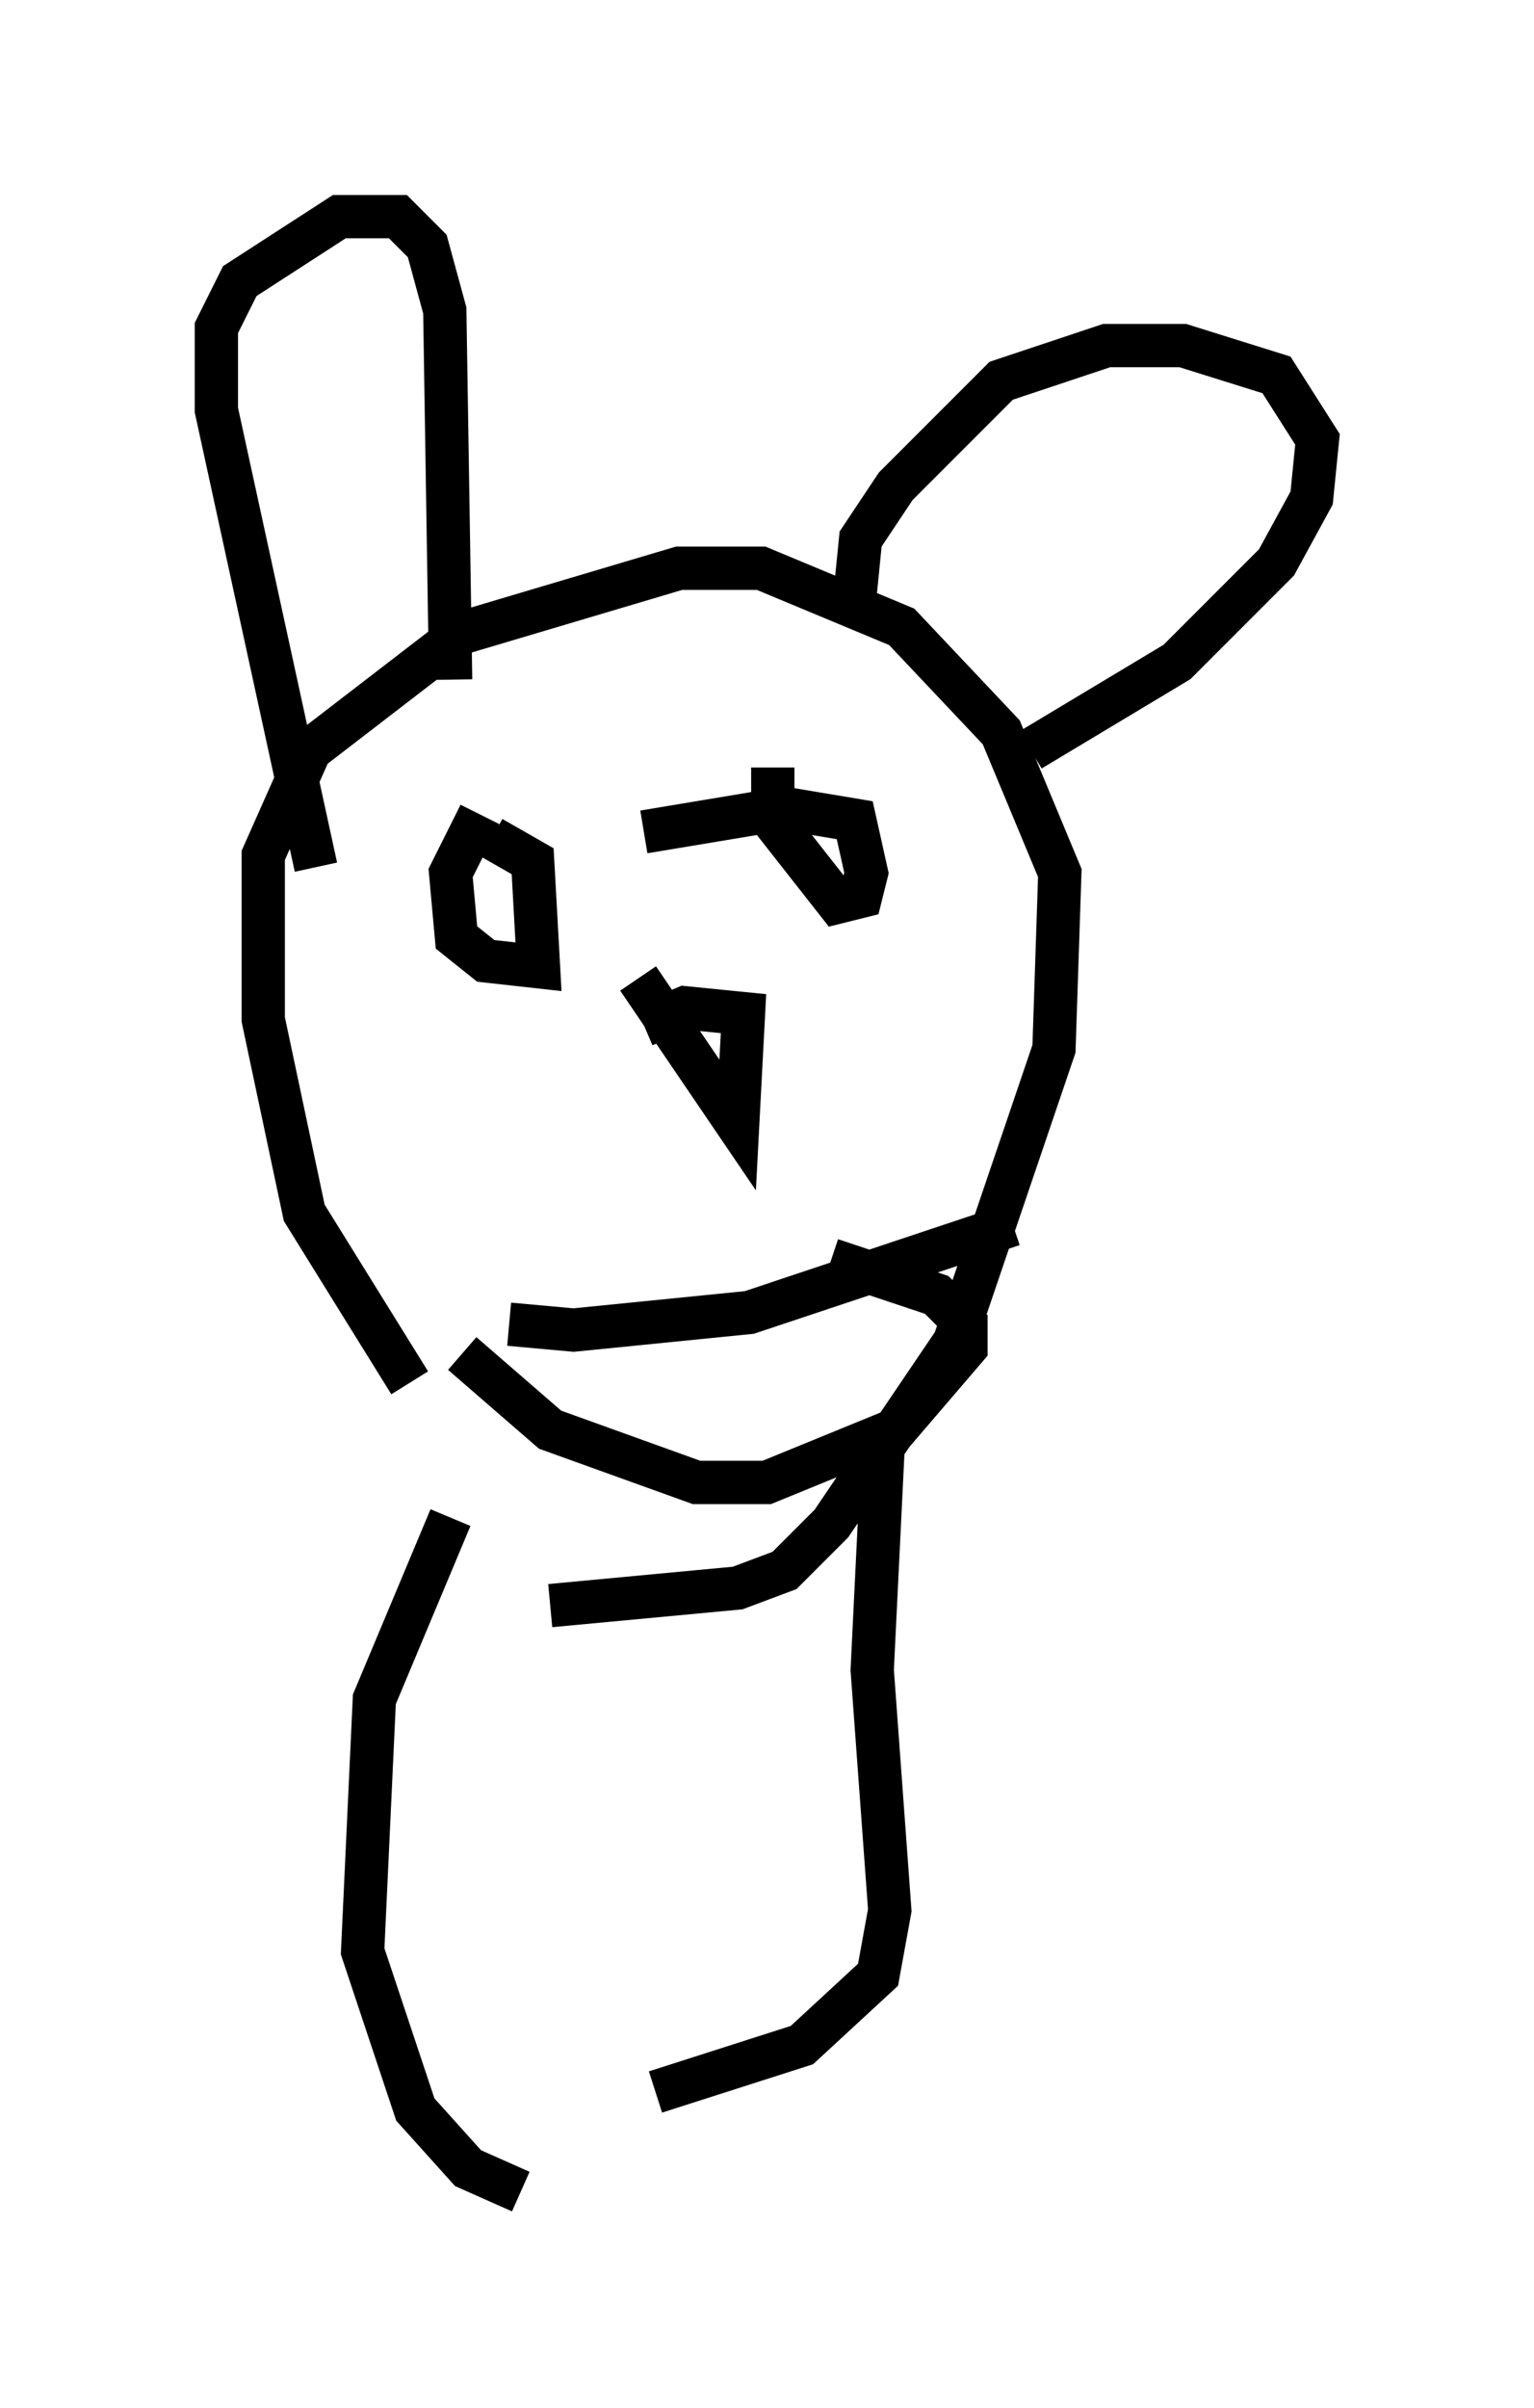 <?xml version="1.0" encoding="utf-8" ?>
<svg baseProfile="full" height="55.602" version="1.1" width="35.44" xmlns="http://www.w3.org/2000/svg" xmlns:ev="http://www.w3.org/2001/xml-events" xmlns:xlink="http://www.w3.org/1999/xlink"><defs /><rect fill="white" height="55.602" width="35.44" x="0" y="0" /><path d="M14.472, 37.476 m-5.007, -5.548 l-2.436, -3.924 -0.947, -4.465 l0.0, -3.789 1.083, -2.436 l3.518, -2.706 5.007, -1.488 l1.894, 0.0 3.248, 1.353 l2.3, 2.436 1.353, 3.248 l-0.135, 4.059 -2.3, 6.766 l-2.842, 4.195 -1.083, 1.083 l-1.083, 0.406 -4.33, 0.406 m-5.413, -17.05 l-2.3, -10.555 0.0, -1.894 l0.541, -1.083 2.3, -1.488 l1.353, 0.0 0.677, 0.677 l0.406, 1.488 0.135, 8.525 m9.337, -1.894 l0.135, -1.353 0.812, -1.218 l2.436, -2.436 2.436, -0.812 l1.759, 0.0 2.165, 0.677 l0.947, 1.488 -0.135, 1.353 l-0.812, 1.488 -2.3, 2.3 l-3.383, 2.03 m-9.066, 5.277 l2.3, 3.383 0.135, -2.571 l-1.353, -0.135 -0.947, 0.406 m-3.789, -4.871 l-0.677, 1.353 0.135, 1.488 l0.677, 0.541 1.218, 0.135 l-0.135, -2.436 -0.947, -0.541 m6.495, -1.624 l0.0, 1.218 1.488, 1.894 l0.541, -0.135 0.135, -0.541 l-0.271, -1.218 -1.624, -0.271 l-3.248, 0.541 m-3.112, 11.367 l1.488, 0.135 4.059, -0.406 l6.089, -2.03 m-12.72, 2.977 l2.03, 1.759 3.383, 1.218 l1.624, 0.0 2.977, -1.218 l1.624, -1.894 0.0, -0.541 l-0.677, -0.677 -2.436, -0.812 m-8.796, 5.954 l-1.759, 4.195 -0.271, 5.819 l1.218, 3.654 1.218, 1.353 l1.218, 0.541 m8.39, -17.591 l-0.271, 5.548 0.406, 5.548 l-0.271, 1.488 -1.759, 1.624 l-3.383, 1.083 " fill="none" stroke="black" stroke-width="1" /></svg>